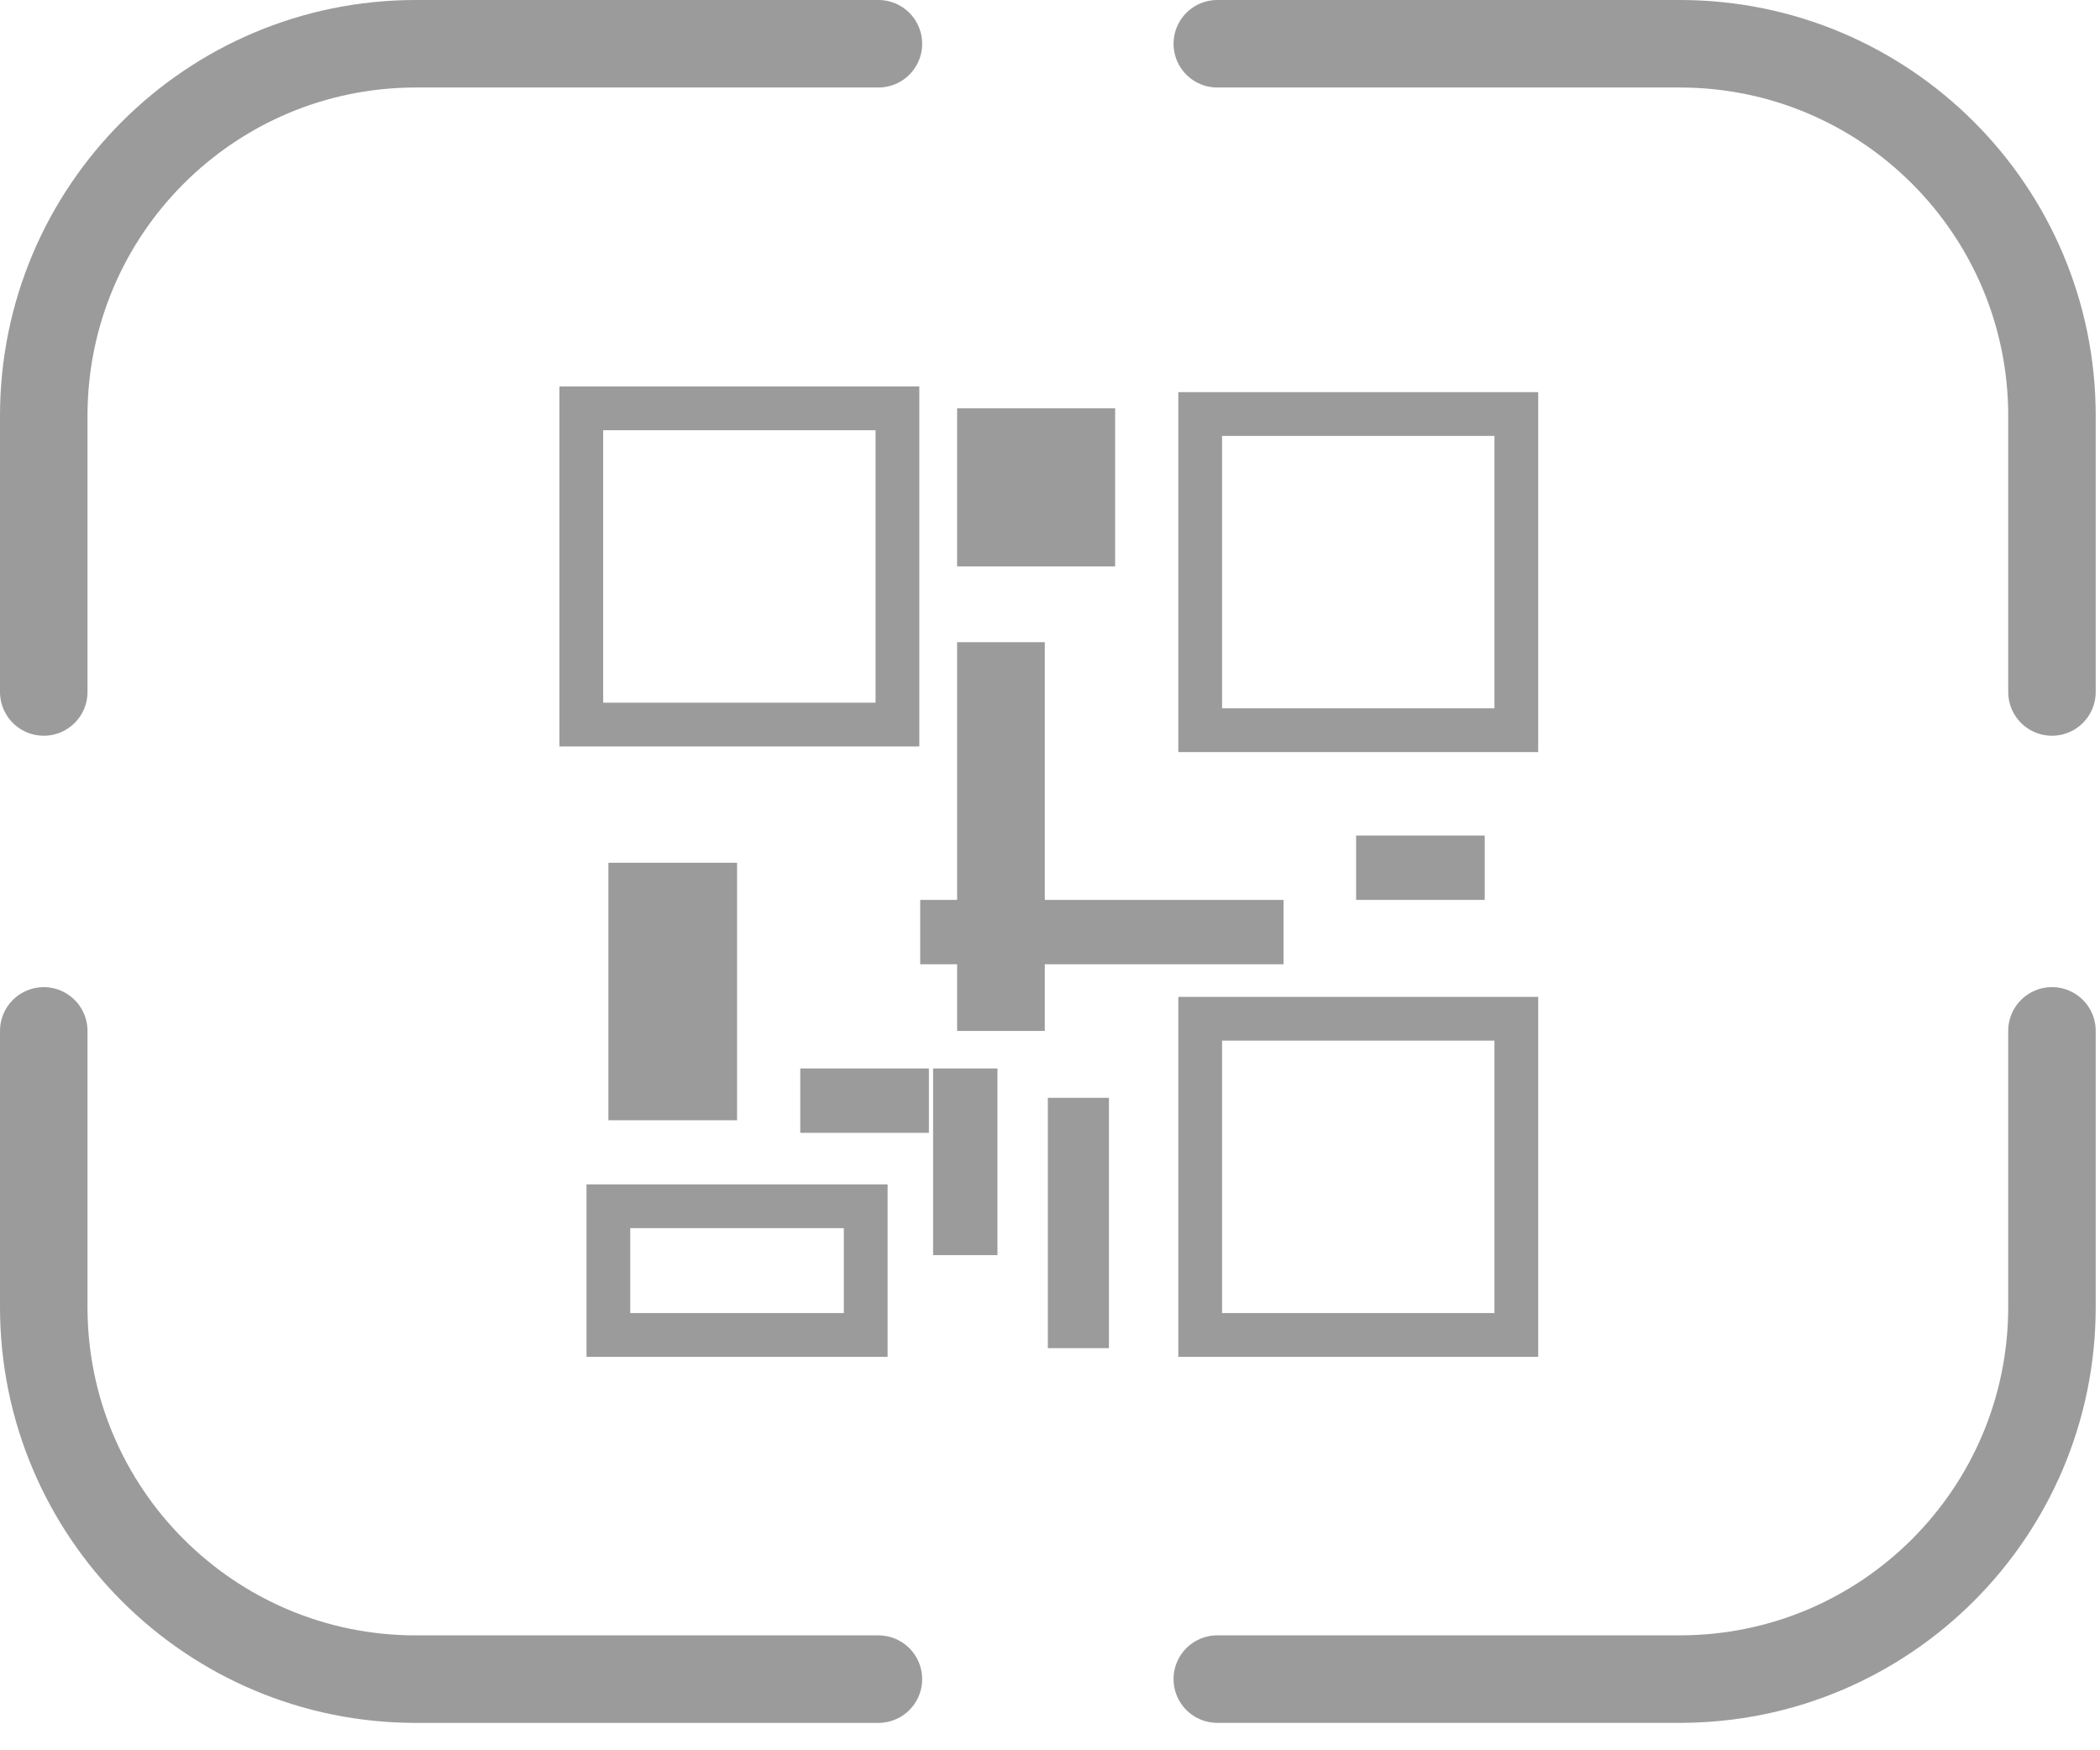 <svg width="48" height="40" viewBox="0 0 48 40" fill="none" xmlns="http://www.w3.org/2000/svg">
<path d="M46.902 15.814V9.504C46.902 4.807 43.093 1 38.398 1H27.824" stroke="#9B9B9C" stroke-width="2" stroke-miterlimit="10" stroke-linecap="round" stroke-linejoin="round"/>
<path d="M27.824 38.373H38.398C43.093 38.373 46.902 34.566 46.902 29.869V23.559" stroke="#9B9B9C" stroke-width="2" stroke-miterlimit="10" stroke-linecap="round" stroke-linejoin="round"/>
<path d="M1 23.56V29.87C1 34.567 4.809 38.374 9.504 38.374H20.078" stroke="#9B9B9C" stroke-width="2" stroke-miterlimit="10" stroke-linecap="round" stroke-linejoin="round"/>
<path d="M20.078 1H9.504C4.809 1 1 4.807 1 9.504V15.814" stroke="#9B9B9C" stroke-width="2" stroke-miterlimit="10" stroke-linecap="round" stroke-linejoin="round"/>
<path d="M20.513 9.332H13.287V16.559H20.513V9.332Z" stroke="#9B9B9C" stroke-miterlimit="10"/>
<path d="M34.659 9.462H27.433V16.688H34.659V9.462Z" stroke="#9B9B9C" stroke-miterlimit="10"/>
<path d="M34.659 23.282H27.433V30.508H34.659V23.282Z" stroke="#9B9B9C" stroke-miterlimit="10"/>
<path d="M25.489 9.332H21.877V12.945H25.489V9.332Z" fill="#9B9B9C"/>
<path d="M25.347 25.089H23.951V30.81H25.347V25.089Z" fill="#9B9B9C"/>
<path d="M23.881 14.676H21.877V23.56H23.881V14.676Z" fill="#9B9B9C"/>
<path d="M33.937 19.095H30.997V20.566H33.937V19.095Z" fill="#9B9B9C"/>
<path d="M22.799 24.418H21.328V28.684H22.799V24.418Z" fill="#9B9B9C"/>
<path d="M21.232 24.418H18.292V25.889H21.232V24.418Z" fill="#9B9B9C"/>
<path d="M29.338 20.566H21.033V22.037H29.338V20.566Z" fill="#9B9B9C"/>
<path d="M16.847 19.717H13.906V25.602H16.847V19.717Z" fill="#9B9B9C"/>
<path d="M19.788 27.567H13.906V30.508H19.788V27.567Z" stroke="#9B9B9C" stroke-miterlimit="10"/>
</svg>
